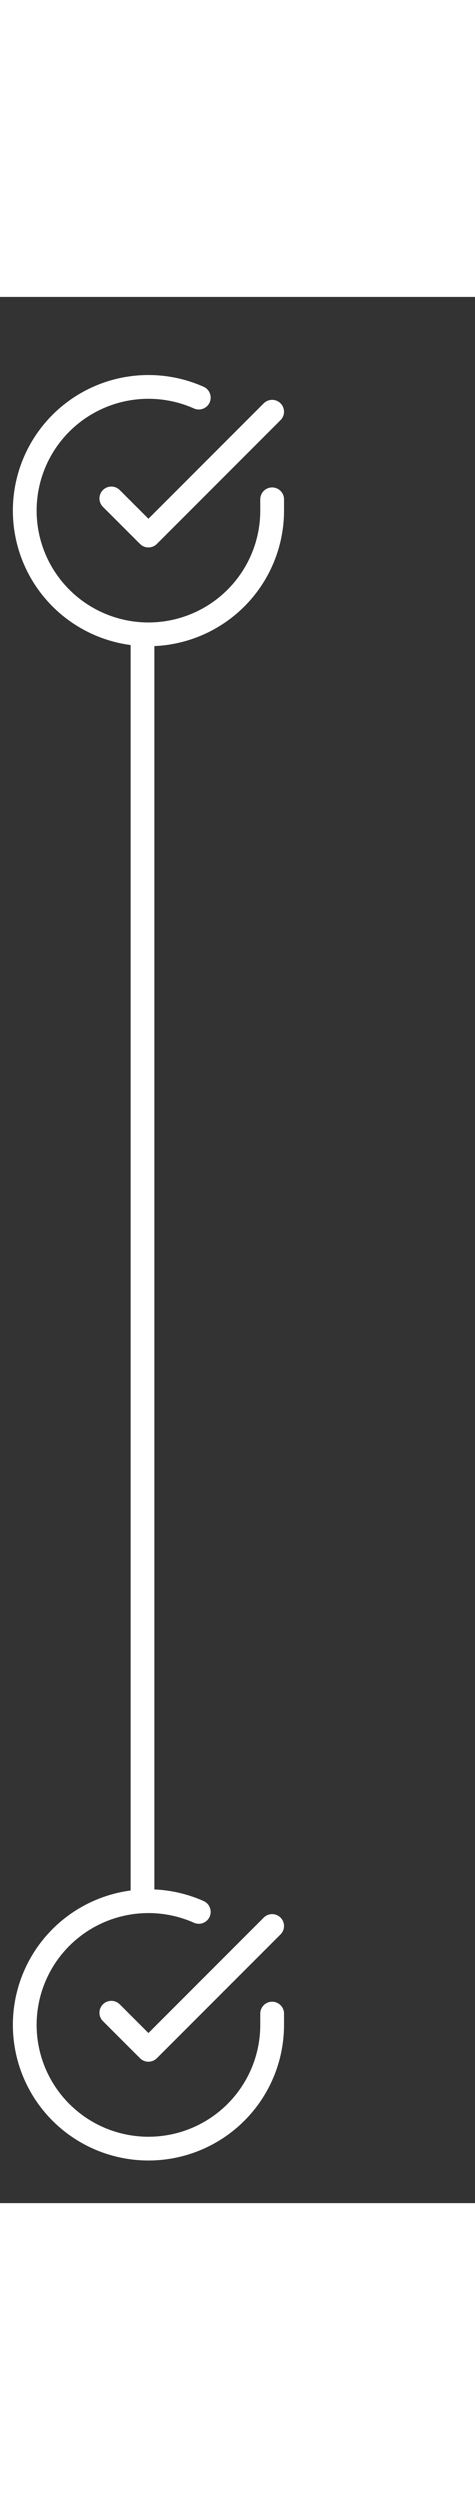 <?xml version="1.0" encoding="utf-8"?>
<svg width="80px" height="421" viewBox="0 0 80 321" fill="none" xmlns="http://www.w3.org/2000/svg">
  <rect x="0" y="0" width="80" height="321" fill="#333333" stroke="none"/>
  <defs/>
  <path d="M45.835 34.083V36C45.832 40.493 44.377 44.864 41.687 48.462C38.998 52.06 35.217 54.693 30.908 55.967C26.6 57.24 21.996 57.087 17.782 55.53C13.567 53.974 9.969 51.096 7.524 47.327C5.079 43.558 3.918 39.1 4.213 34.617C4.509 30.135 6.245 25.867 9.164 22.452C12.083 19.037 16.028 16.657 20.41 15.667C24.792 14.677 29.377 15.13 33.48 16.958" stroke="white" stroke-width="4" stroke-linecap="round" stroke-linejoin="round"/>
  <path d="M45.833 19.333L25 40.187L18.75 33.937" stroke="white" stroke-width="4" stroke-linecap="round" stroke-linejoin="round"/>
  <path d="M45.835 289.083V291C45.832 295.493 44.377 299.864 41.687 303.462C38.998 307.06 35.217 309.693 30.908 310.967C26.6 312.24 21.996 312.087 17.782 310.53C13.567 308.974 9.969 306.096 7.524 302.327C5.079 298.558 3.918 294.1 4.213 289.617C4.509 285.135 6.245 280.867 9.164 277.452C12.083 274.037 16.028 271.657 20.41 270.667C24.792 269.677 29.377 270.13 33.48 271.958" stroke="white" stroke-width="4" stroke-linecap="round" stroke-linejoin="round"/>
  <path d="M45.833 274.333L25 295.187L18.75 288.937" stroke="white" stroke-width="4" stroke-linecap="round" stroke-linejoin="round"/>
  <line x1="24" y1="57" x2="24" y2="270" stroke="white" stroke-width="4"/>
</svg>